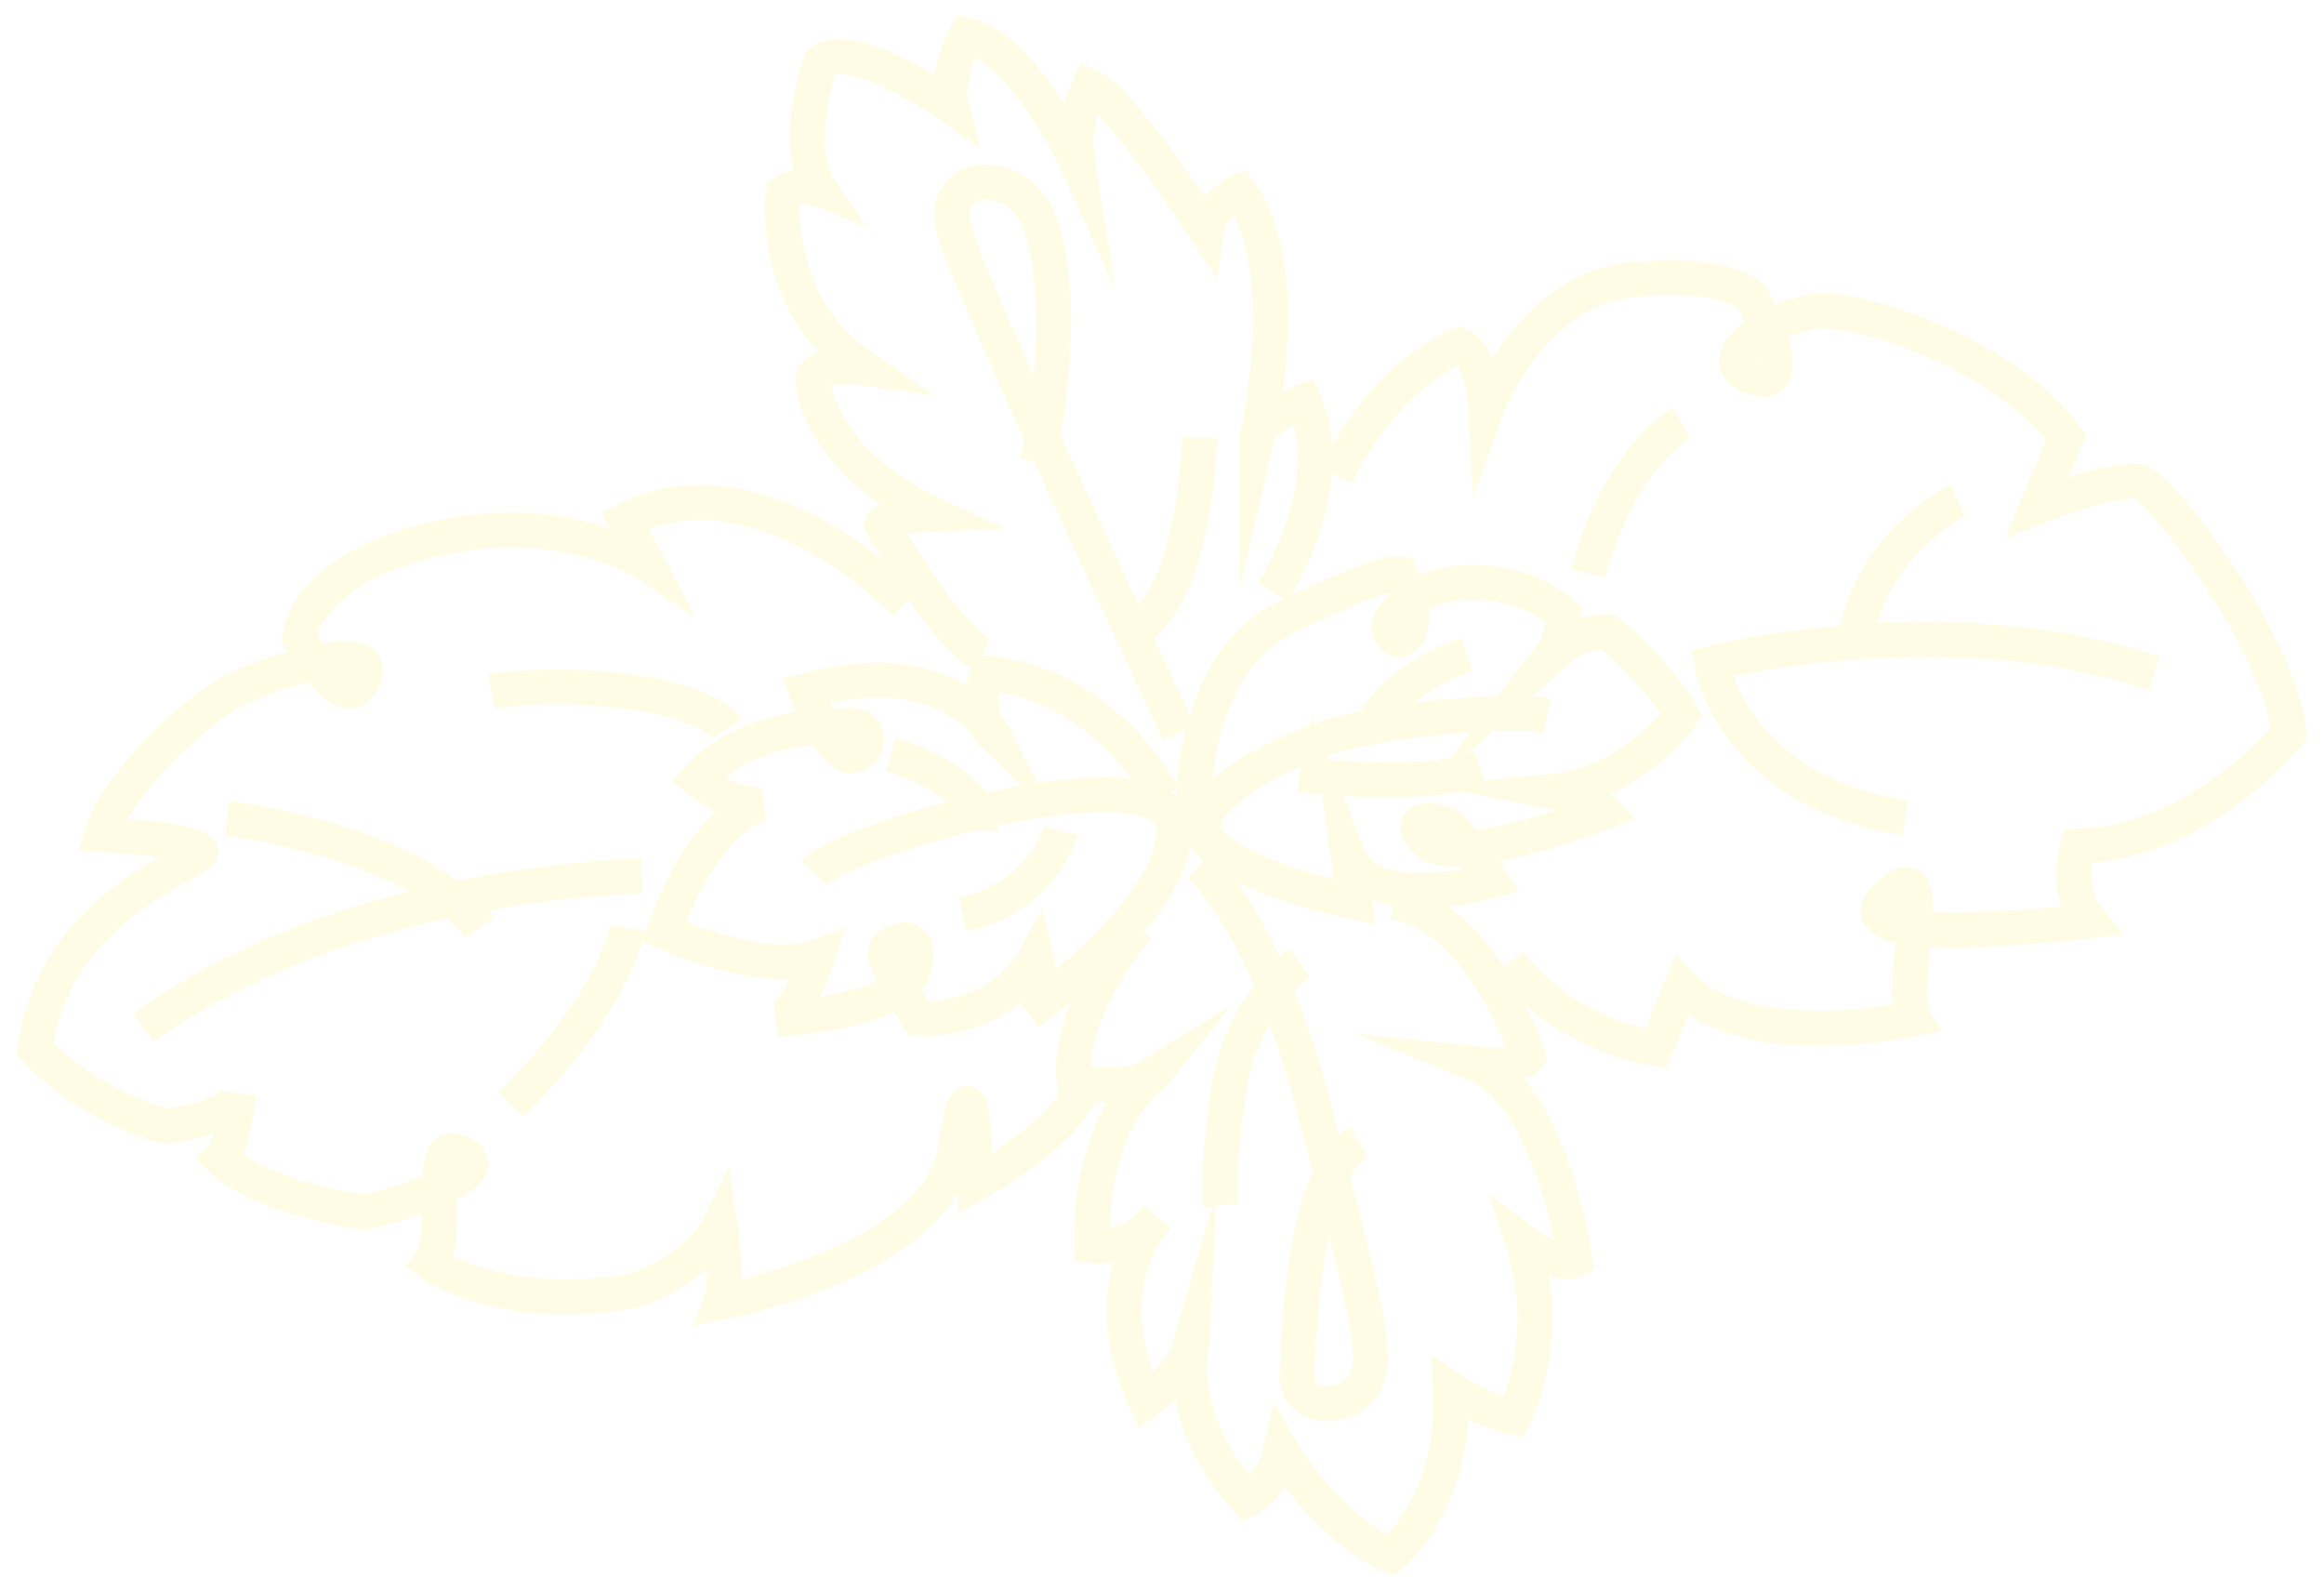 <svg width="133" height="91" viewBox="0 0 133 91" fill="none" xmlns="http://www.w3.org/2000/svg">
<path opacity="0.1" d="M68.262 46.452C68.262 46.452 68.037 38.025 73.629 35.294C79.221 32.563 80.116 32.81 80.116 32.81C80.116 32.81 81.234 35.294 80.563 36.242C79.892 37.192 79.458 35.99 79.458 35.768C79.458 35.546 80.8 33.321 84.238 33.321C87.675 33.321 89.479 35.147 89.479 35.147C89.479 35.147 89.436 37.015 88.472 37.861C88.472 37.861 89.857 36.035 92.079 36.169C92.079 36.169 95.182 38.884 96.231 40.886C96.231 40.886 93.547 44.848 88.765 45.292C88.765 45.292 91.197 45.782 91.827 46.449C91.827 46.449 83.398 49.699 81.721 48.184C80.043 46.669 82.475 46.714 83.188 47.472C83.902 48.229 85.327 50.408 85.327 50.408C85.327 50.408 78.492 52.322 77.15 48.939L77.528 51.61C77.528 51.61 71.069 50.32 69.182 48.138C67.296 45.956 73.669 42.706 76.941 41.906C80.212 41.106 86.629 40.528 88.558 40.926M66.585 45.56C66.585 45.56 63.313 39.151 56.521 38.528C56.521 38.528 55.514 40.752 56.856 42.045C56.856 42.045 54.425 37.283 46.119 39.508C46.119 39.508 47.63 43.336 48.719 43.247C49.809 43.159 49.935 41.555 48.762 41.513C47.587 41.467 42.618 41.491 39.914 44.583C39.914 44.583 42.01 46.275 43.688 46.007C43.688 46.007 40.585 46.275 37.985 53.307C37.985 53.307 43.688 55.888 46.792 54.732C46.792 54.732 45.703 58.115 44.444 58.292C44.444 58.292 51.489 58.024 52.286 55.444C53.083 52.863 50.483 53.84 50.651 54.643C50.821 55.446 52.581 58.292 52.581 58.292C52.581 58.292 57.194 58.56 59.29 54.732C59.29 54.732 59.878 57.136 58.871 57.936C58.871 57.936 67.427 51.972 67.175 47.343C66.922 42.715 48.548 47.881 46.571 49.948M50.982 43.159C50.982 43.159 56.266 44.672 56.099 47.52M60.713 47.52C60.713 47.52 59.706 51.348 55.093 52.328M83.945 37.43C83.945 37.43 78.85 39.213 78.421 42.209M74.383 44.315C74.383 44.315 81.261 45.207 84.699 43.959M72.847 33.87C72.847 33.87 76.762 27.817 74.635 22.95C74.635 22.95 71.952 24.018 71.952 24.969C71.952 24.969 74.189 15.356 70.945 10.963C70.945 10.963 69.268 11.675 69.044 13.217C69.044 13.217 64.234 5.74 62.334 4.907C62.334 4.907 61.273 6.926 61.664 9.359C61.664 9.359 58.7 2.83 55.29 2C55.29 2 54.004 4.433 54.45 6.096C54.45 6.096 48.858 2.12 46.956 3.545C46.956 3.545 45.279 8.353 46.956 10.845C46.956 10.845 45.781 10.371 44.833 11.024C44.833 11.024 43.937 17.315 49.418 21.055C49.418 21.055 46.79 20.699 46.566 21.529C46.341 22.359 47.461 26.693 53.388 29.423C53.388 29.423 50.649 29.541 50.48 30.017C50.48 30.017 54.17 36.547 56.238 37.435M67.477 41.941C67.477 41.941 55.623 16.777 54.617 13.217C53.61 9.656 58.196 9.597 59.368 12.446C61.48 17.572 59.368 26.465 59.368 26.465M68.653 25.028C68.653 25.028 68.484 33.634 65.129 35.947M65.129 53.04C65.129 53.04 60.962 57.757 61.467 61.941C61.467 61.941 65.24 62.476 66.163 61.317C66.163 61.317 62.39 63.633 62.473 71.286C62.473 71.286 64.821 71.554 66.163 69.683C66.163 69.683 62.473 73.332 65.576 80.187C65.576 80.187 68.174 78.319 68.259 76.359C68.259 76.359 66.917 80.899 71.364 85.796C71.364 85.796 72.789 85.172 73.294 82.947C73.294 82.947 75.811 87.308 79.584 89C79.584 89 83.357 85.972 83.022 79.475C83.022 79.475 84.868 80.723 86.629 81.079C86.629 81.079 88.977 76.718 87.133 71.019C87.133 71.019 89.229 72.622 90.152 72.087C90.152 72.087 88.811 62.65 84.45 60.87C84.45 60.87 86.967 61.138 87.469 60.426C87.469 60.426 84.775 52.325 79.753 51.613M68.653 49.479C68.653 49.479 72.461 52.772 75.269 63.633C78.076 74.493 79.082 77.786 77.993 79.301C76.903 80.816 74.05 80.725 74.219 78.41C74.388 76.094 74.555 67.281 77.743 65.325M74.383 55.088C74.383 55.088 71.112 57.492 70.358 62.12C69.604 66.749 69.853 68.976 69.853 68.976M76.482 27.223C76.482 27.223 78.663 22 83.526 19.716C83.526 19.716 84.868 20.252 85.037 23.47C85.037 23.47 87.554 16.541 93.424 16.006C99.295 15.471 100.302 17.074 100.302 17.074C100.302 17.074 103.238 22.605 100.302 21.561C97.366 20.517 102.148 17.61 104.663 17.786C107.177 17.963 114.56 20.161 118.25 25.028L116.573 29.003C116.573 29.003 121.103 27.223 122.445 27.579C123.786 27.935 130.496 36.897 131 41.941C131 41.941 125.968 48.235 118.921 48.411C118.921 48.411 118.081 50.901 119.592 52.681C119.592 52.681 104.691 54.52 107.962 51.316C111.233 48.111 108.466 56.48 109.528 58.295C109.528 58.295 100.05 60.337 96.233 56.421L94.766 59.981C94.766 59.981 89.668 59.331 86.379 55.085M123.282 38.528C111.372 34.523 97.951 37.939 97.951 37.939C97.951 37.939 99.126 45.202 109.024 46.808M112.043 28.647C112.043 28.647 106.676 31.15 106.005 37.556M96.233 24.195C96.233 24.195 92.584 26.28 90.906 32.804M51.822 34.493C51.822 34.493 43.519 25.858 35.77 29.771L37.102 32.314C37.102 32.314 32.277 29.081 24.791 30.858C17.305 32.636 17.139 36.49 17.139 36.49C17.139 36.49 19.747 41.336 20.798 38.819C21.85 36.303 15.141 38.579 13.312 39.542C11.481 40.506 6.825 44.527 5.826 47.737C5.826 47.737 11.317 48.055 11.484 48.698C11.65 49.34 3.165 51.589 2 60.024C2 60.024 4.827 63.156 9.486 64.441C9.486 64.441 13.312 63.991 13.645 62.61C13.645 62.61 13.423 65.512 12.591 66.288C12.591 66.288 14.586 68.457 20.965 69.367C20.965 69.367 28.862 67.383 26.491 66.031C24.12 64.679 25.931 70.601 24.625 72.258C24.625 72.258 28.451 75.149 36.214 73.864C36.214 73.864 39.874 72.74 41.206 70.063C41.206 70.063 41.705 73.382 41.261 74.507C41.261 74.507 53.739 72.151 54.682 65.723C55.625 59.296 55.847 66.794 55.847 67.704C55.847 67.704 61.724 64.546 62.279 61.331M36.724 50.13C36.724 50.13 20.062 50.248 8.207 58.795M13.015 46.808C13.015 46.808 24.087 48.211 27.442 53.088M35.942 53.088C35.942 53.088 35.16 57.371 29.233 63.188M28.113 39.566C28.113 39.566 31.243 38.972 35.942 39.566C40.638 40.161 41.645 41.695 41.645 41.695" stroke="#FFDF00" stroke-width="2" stroke-miterlimit="10"/>
</svg>
